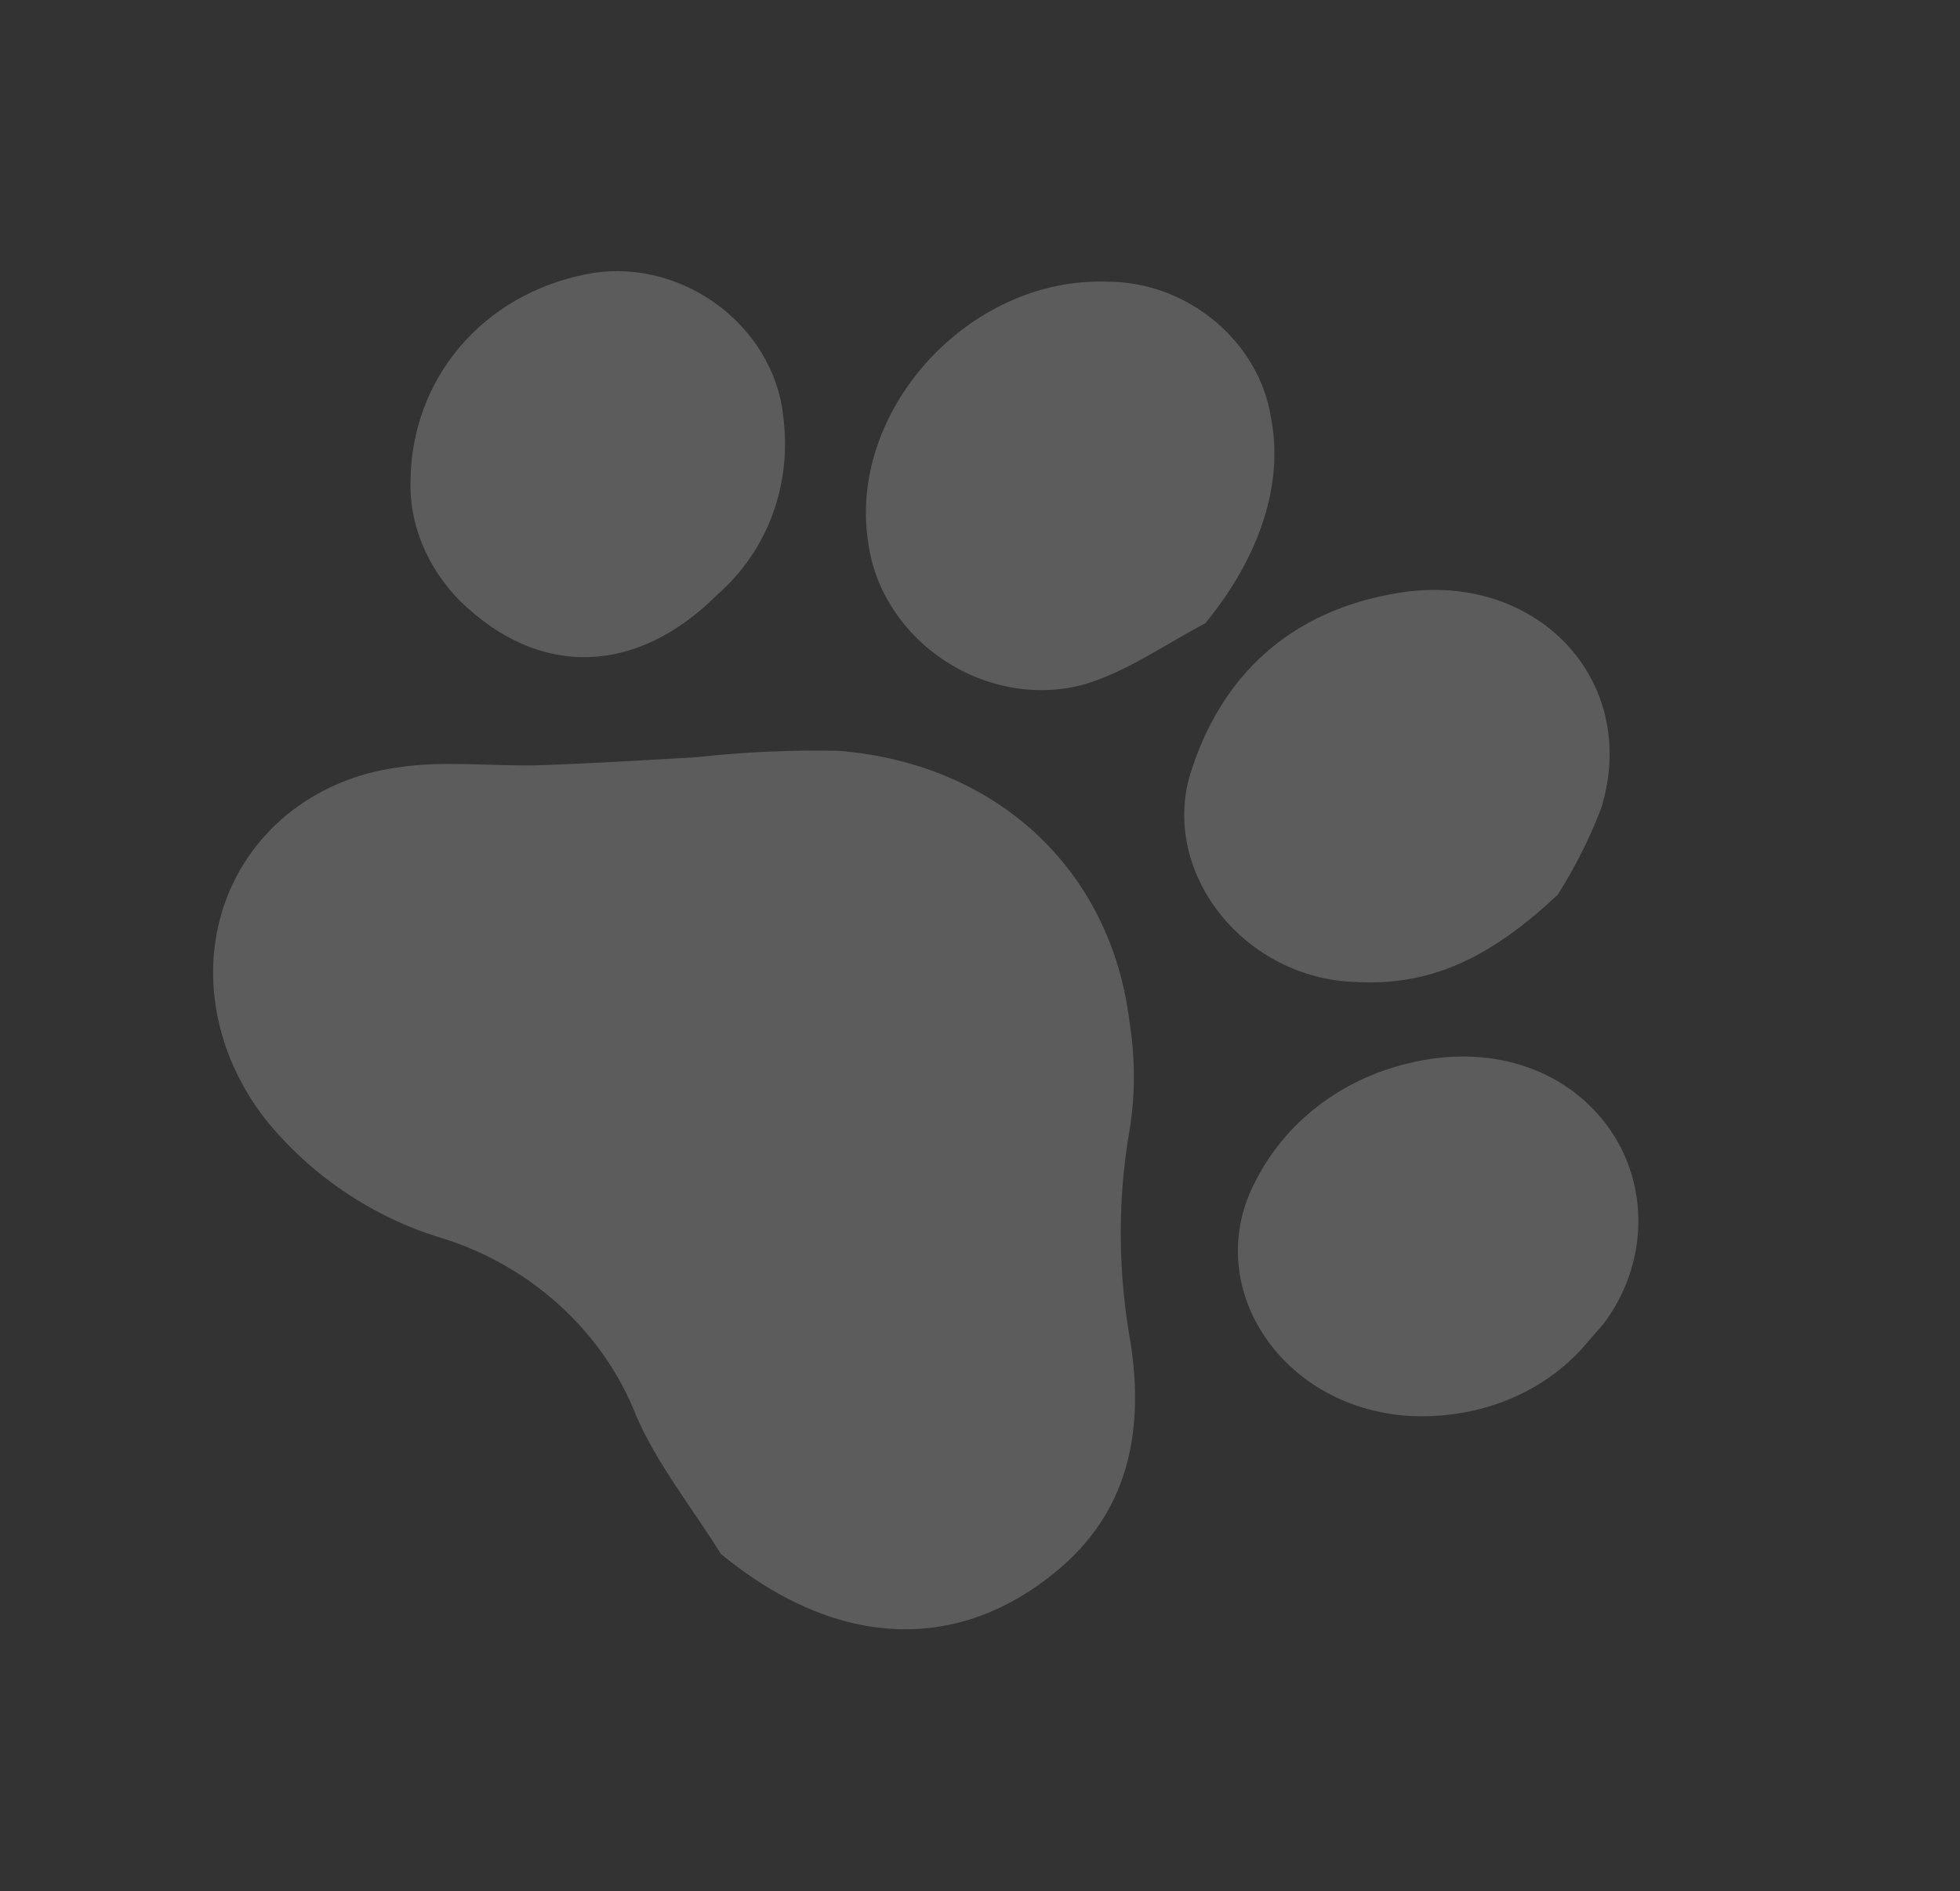 <svg width="57" height="55" viewBox="0 0 57 55" fill="none" xmlns="http://www.w3.org/2000/svg">
<rect x="0" y="0" width="57" height="55" fill="#333333" stroke="none"/>
<path d="M20.965 45.192C20.134 43.856 19.11 42.582 18.501 41.172C18.032 39.967 17.266 38.862 16.272 37.959C15.278 37.055 14.087 36.38 12.805 35.994C10.81 35.38 9.022 34.169 7.72 32.552C6.988 31.613 6.499 30.536 6.299 29.419C6.099 28.303 6.194 27.183 6.575 26.163C6.957 25.143 7.612 24.256 8.481 23.585C9.35 22.914 10.404 22.479 11.546 22.322C12.882 22.108 14.319 22.293 15.703 22.254C17.226 22.202 18.742 22.107 20.246 22.022C21.61 21.87 22.994 21.807 24.385 21.835C29 22.203 32.307 25.302 32.847 29.711C33.016 30.765 33.018 31.823 32.853 32.849C32.495 34.887 32.507 37.002 32.889 39.104C33.277 41.723 32.778 44.029 30.677 45.731C27.753 48.12 24.25 47.897 20.965 45.192Z" fill="white" fill-opacity="0.2"/>
<path d="M35.05 18.129C33.892 18.729 32.804 19.522 31.55 19.897C30.896 20.083 30.192 20.12 29.491 20.005C28.79 19.89 28.11 19.627 27.504 19.234C26.897 18.841 26.38 18.33 25.99 17.739C25.601 17.148 25.35 16.493 25.256 15.823C24.621 11.976 28.153 8.049 32.199 8.192C33.315 8.188 34.43 8.594 35.316 9.327C36.202 10.059 36.79 11.063 36.96 12.13C37.35 14.117 36.599 16.24 35.05 18.129Z" fill="white" fill-opacity="0.2"/>
<path d="M45.296 26.027C43.394 27.802 41.652 28.705 39.358 28.554C38.618 28.527 37.88 28.332 37.203 27.986C36.527 27.639 35.931 27.151 35.467 26.561C35.003 25.972 34.683 25.298 34.534 24.597C34.385 23.895 34.411 23.185 34.61 22.527C35.493 19.663 37.508 17.752 40.687 17.239C44.708 16.593 47.703 19.801 46.568 23.497C46.23 24.383 45.804 25.23 45.296 26.027Z" fill="white" fill-opacity="0.2"/>
<path d="M20.875 17.281C18.505 19.652 15.677 19.725 13.372 17.471C12.895 16.987 12.521 16.423 12.274 15.814C12.027 15.205 11.913 14.566 11.939 13.937C11.964 12.497 12.469 11.145 13.383 10.075C14.296 9.005 15.57 8.272 17.023 7.98C17.649 7.848 18.312 7.854 18.964 7.997C19.616 8.141 20.239 8.418 20.79 8.809C21.34 9.2 21.804 9.696 22.147 10.259C22.49 10.823 22.704 11.44 22.773 12.067C22.906 13.055 22.804 14.037 22.475 14.94C22.146 15.843 21.599 16.643 20.875 17.281Z" fill="white" fill-opacity="0.2"/>
<path d="M45.964 39.268C45.351 39.923 44.586 40.432 43.719 40.761C42.852 41.09 41.903 41.231 40.936 41.175C37.203 40.912 34.904 37.346 36.53 34.314C36.961 33.478 37.572 32.748 38.326 32.167C39.08 31.586 39.963 31.166 40.923 30.931C43.287 30.34 45.488 31.048 46.738 32.734C47.988 34.421 47.95 36.77 46.615 38.524C46.392 38.78 46.168 39.035 45.964 39.268Z" fill="white" fill-opacity="0.2"/>
</svg>

